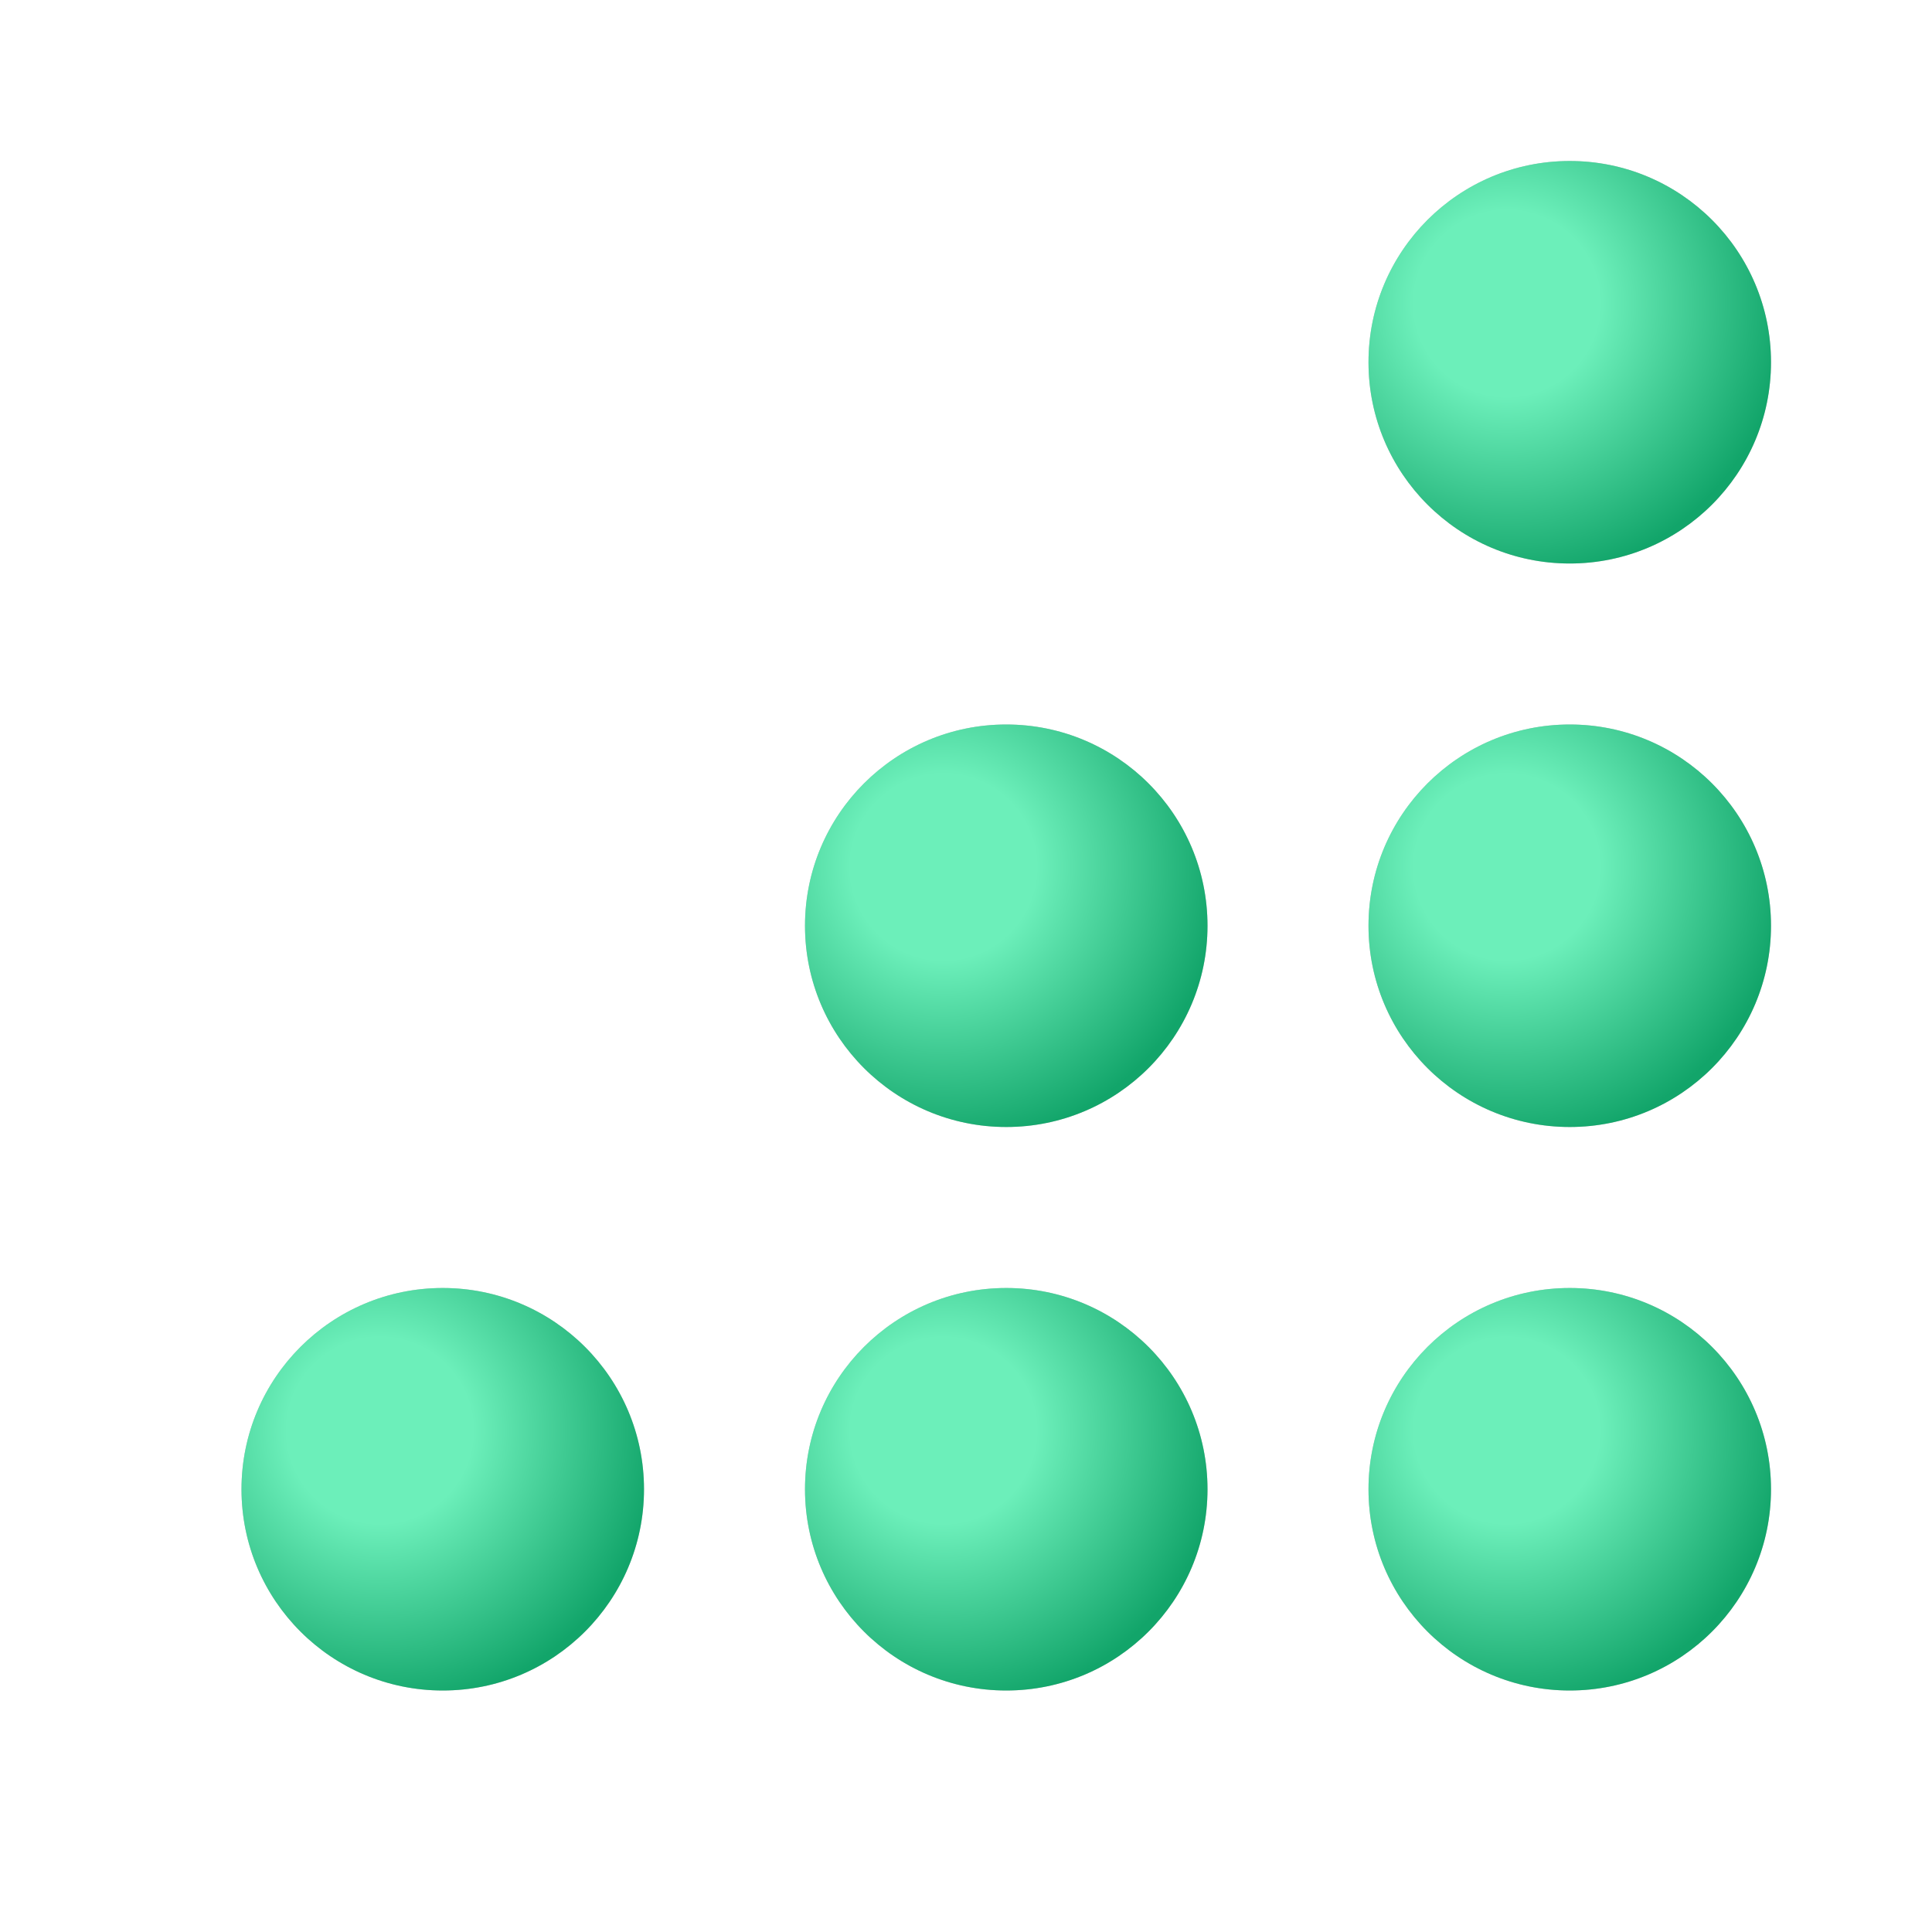 <svg xmlns="http://www.w3.org/2000/svg" width="24" height="24" fill="none" viewBox="0 0 24 24"><circle cx="5.5" cy="18.5" r="2.5" fill="#C4C4C4"/><circle cx="5.5" cy="18.5" r="2.5" fill="url(#paint0_radial)"/><circle cx="12.5" cy="18.5" r="2.5" fill="#C4C4C4"/><circle cx="12.5" cy="18.5" r="2.5" fill="url(#paint1_radial)"/><circle cx="12.5" cy="11.5" r="2.5" fill="#C4C4C4"/><circle cx="12.5" cy="11.5" r="2.5" fill="url(#paint2_radial)"/><circle cx="19.5" cy="18.5" r="2.5" fill="#C4C4C4"/><circle cx="19.5" cy="18.5" r="2.5" fill="url(#paint3_radial)"/><circle cx="19.5" cy="11.5" r="2.5" fill="#C4C4C4"/><circle cx="19.5" cy="11.5" r="2.5" fill="url(#paint4_radial)"/><circle cx="19.5" cy="4.5" r="2.5" fill="#C4C4C4"/><circle cx="19.5" cy="4.5" r="2.5" fill="url(#paint5_radial)"/><defs><radialGradient id="paint0_radial" cx="0" cy="0" r="1" gradientTransform="translate(4.719 17.771) rotate(54.162) scale(3.469)" gradientUnits="userSpaceOnUse"><stop offset=".333" stop-color="#6CEFBA"/><stop offset="1" stop-color="#12A56A"/></radialGradient><radialGradient id="paint1_radial" cx="0" cy="0" r="1" gradientTransform="translate(11.719 17.771) rotate(54.162) scale(3.469)" gradientUnits="userSpaceOnUse"><stop offset=".333" stop-color="#6CEFBA"/><stop offset="1" stop-color="#12A56A"/></radialGradient><radialGradient id="paint2_radial" cx="0" cy="0" r="1" gradientTransform="translate(11.719 10.771) rotate(54.162) scale(3.469)" gradientUnits="userSpaceOnUse"><stop offset=".333" stop-color="#6CEFBA"/><stop offset="1" stop-color="#12A56A"/></radialGradient><radialGradient id="paint3_radial" cx="0" cy="0" r="1" gradientTransform="translate(18.719 17.771) rotate(54.162) scale(3.469)" gradientUnits="userSpaceOnUse"><stop offset=".333" stop-color="#6CEFBA"/><stop offset="1" stop-color="#12A56A"/></radialGradient><radialGradient id="paint4_radial" cx="0" cy="0" r="1" gradientTransform="translate(18.719 10.771) rotate(54.162) scale(3.469)" gradientUnits="userSpaceOnUse"><stop offset=".333" stop-color="#6CEFBA"/><stop offset="1" stop-color="#12A56A"/></radialGradient><radialGradient id="paint5_radial" cx="0" cy="0" r="1" gradientTransform="translate(18.719 3.771) rotate(54.162) scale(3.469)" gradientUnits="userSpaceOnUse"><stop offset=".333" stop-color="#6CEFBA"/><stop offset="1" stop-color="#12A56A"/></radialGradient></defs></svg>